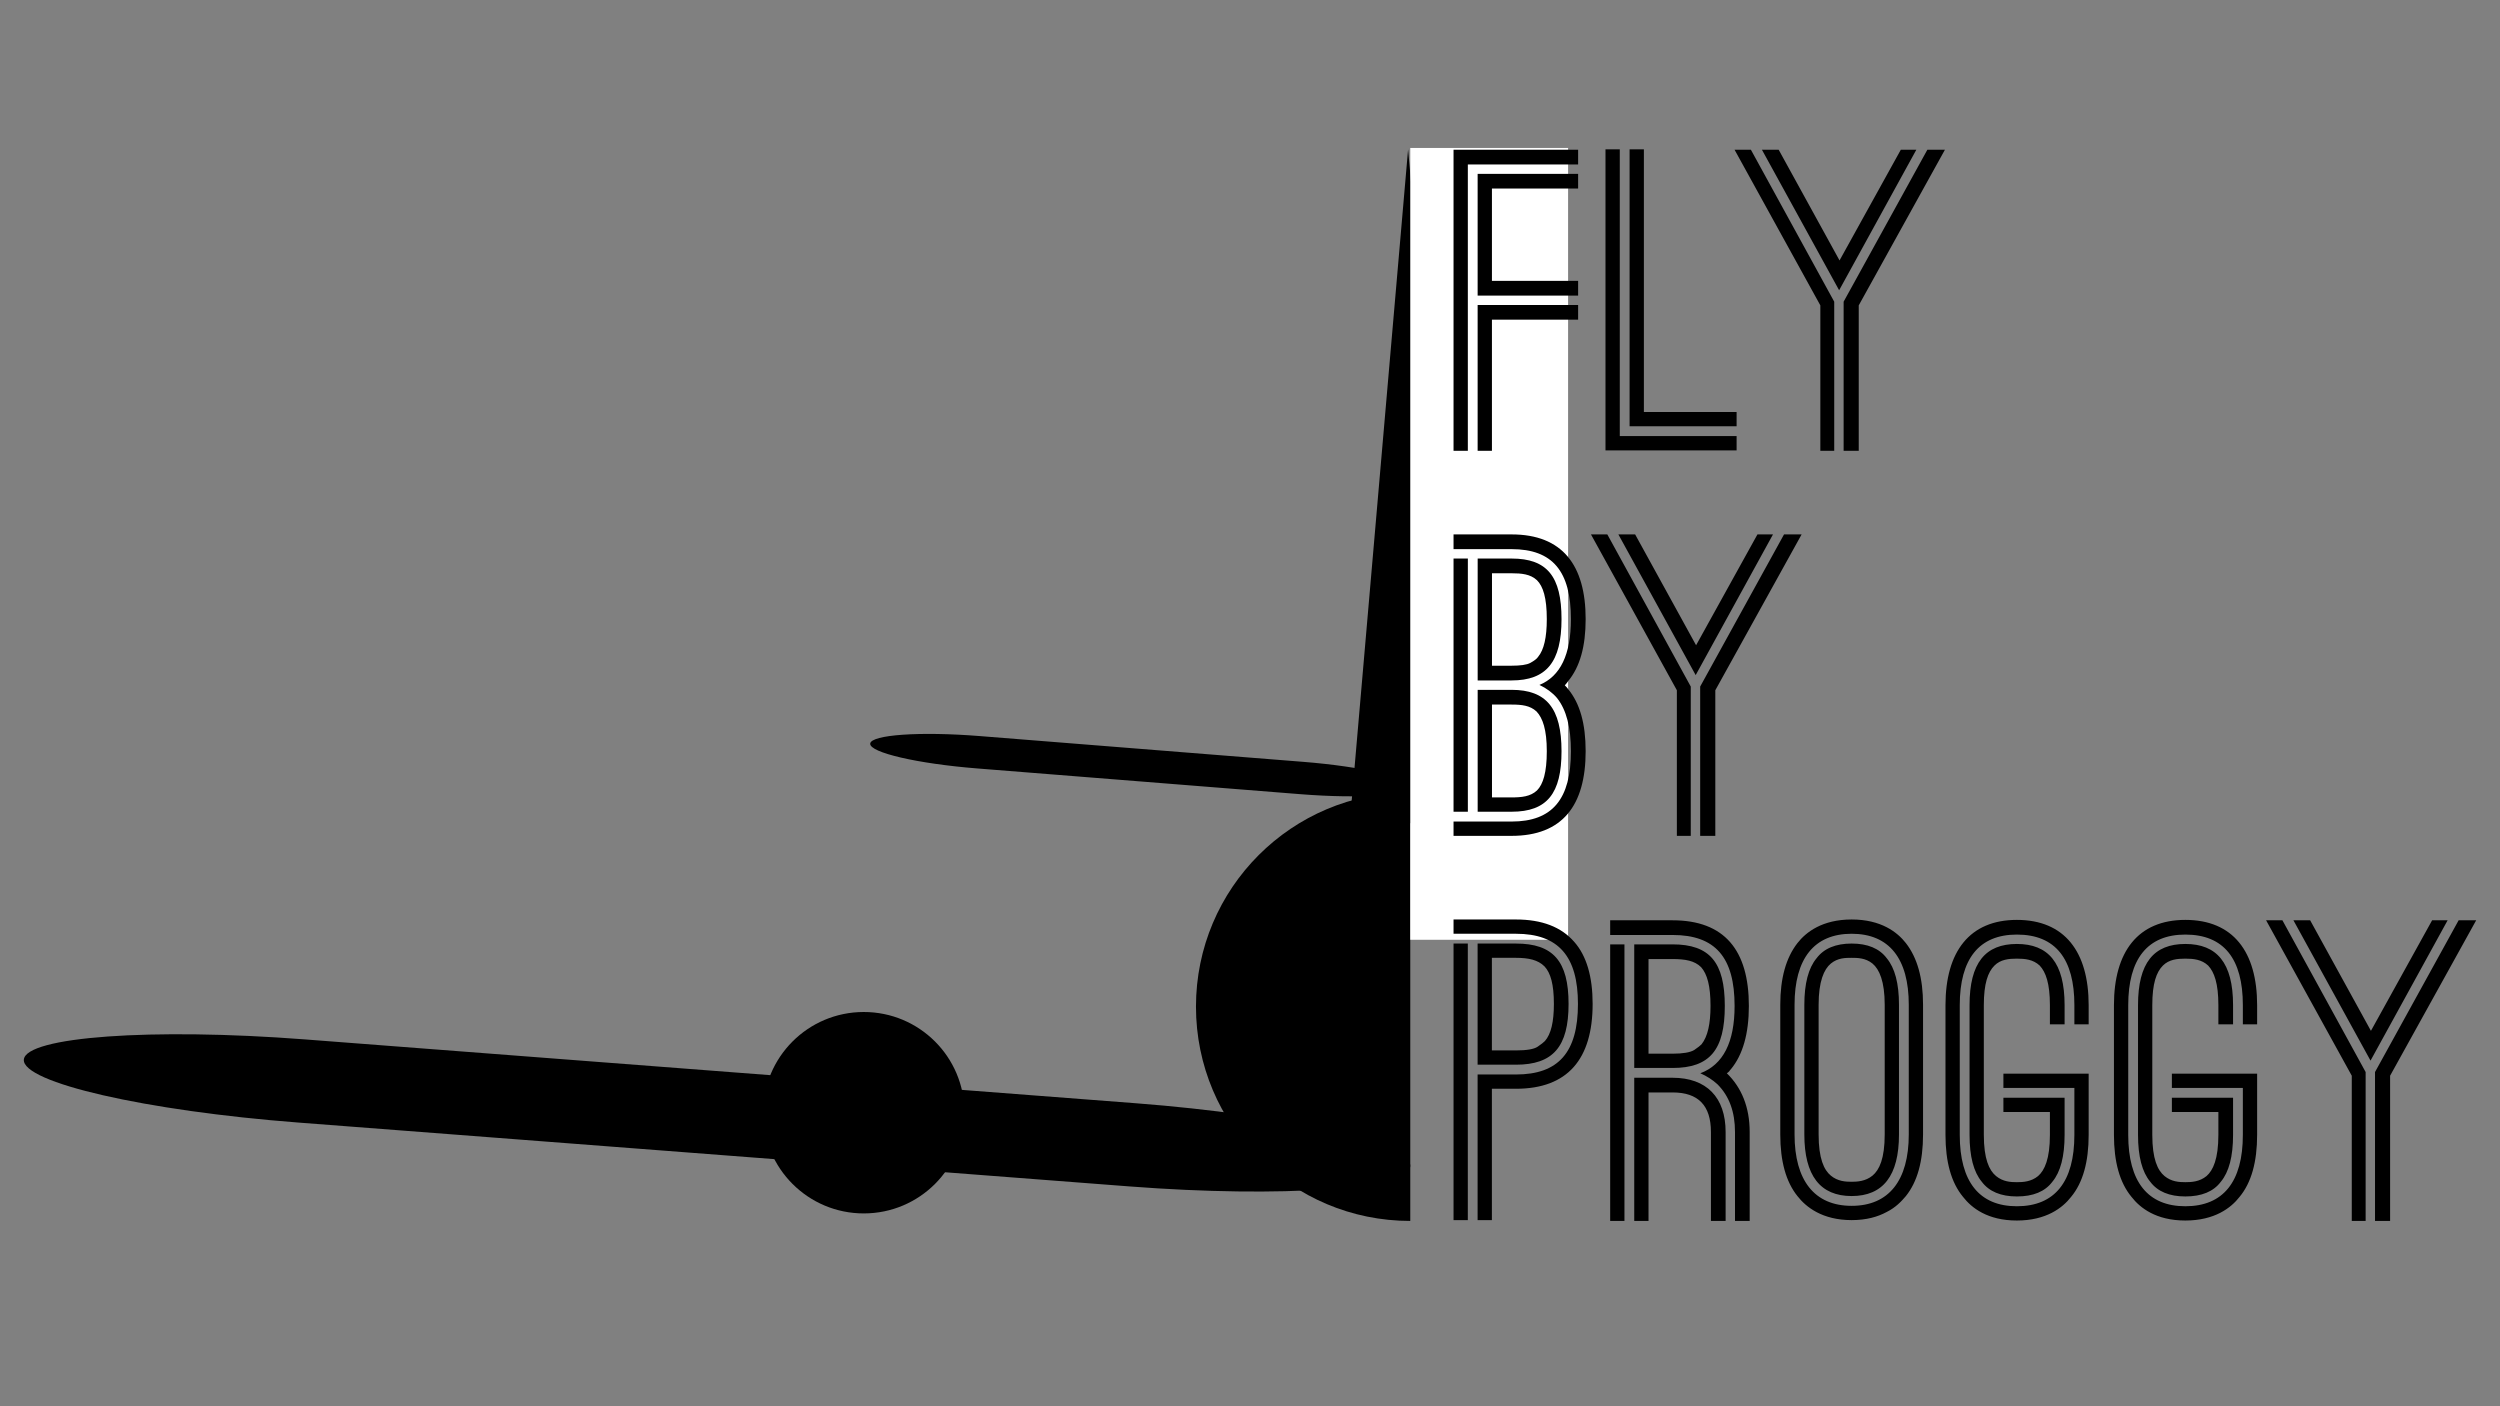 <?xml version="1.0" encoding="utf-8" ?>	<!-- Generator: Assembly 2.4 - http://assemblyapp.co -->	<svg version="1.1" xmlns="http://www.w3.org/2000/svg" xmlns:xlink="http://www.w3.org/1999/xlink" width="4096.00" height="2304.00" viewBox="0 0 4096.0 2304.0"><rect x="0" y="0" width="4096.0" height="2304.0" fill="#808080" stroke="none"/>		<g id="document" transform="scale(1.0 1.0) translate(2048.0 1152)">			<g>				<path d="M262.554,758.647 C265.435,721.14 63.379,674.803 -186.968,655.568 L-1548.94,550.916 C-1799.29,531.68 -2006.06,546.598 -2008.94,584.109 C-2011.82,621.616 -1809.76,667.953 -1559.42,687.189 L-197.44,791.841 C52.907,811.076 259.669,796.158 262.554,758.647 Z " fill="#000000" fill-opacity="1.00" />				<path d="M-622.259,66.367 C-623.422,80.965 -544.817,99.222 -447.386,106.983 L82.677,149.205 C180.106,156.967 260.609,151.384 261.772,136.786 C262.935,122.188 184.332,103.931 86.899,96.171 L-443.161,53.947 C-540.593,46.187 -621.096,51.769 -622.259,66.367 Z " fill="#000000" fill-opacity="1.00" />				<path d="M-632.59,836.074 C-541.403,835.958 -467.68,762.045 -467.797,670.859 C-467.914,579.672 -541.827,505.945 -633.014,506.065 C-724.201,506.181 -797.924,580.094 -797.807,671.281 C-797.69,762.468 -723.777,836.19 -632.59,836.074 Z " fill="#000000" fill-opacity="1.00" />				<path d="M357.487,196.605 L259.015,-907.317 L163.375,196.854 L357.487,196.605 Z " fill="#000000" fill-opacity="1.00" />				<path d="M262.585,146.17 C68.555,146.17 -88.516,303.242 -88.516,497.271 C-88.516,691.301 68.555,848.373 262.585,848.373 L262.585,146.17 Z " fill="#000000" fill-opacity="1.00" />				<path d="M521.152,387.732 L521.152,-909.588 L262.585,-909.588 L262.585,387.732 L521.152,387.732 Z " fill="#ffffff" fill-opacity="1.00" />				<path d="M537.593,-882.556 L537.593,-906.648 L333.477,-906.648 L333.477,-413.425 L356.901,-413.425 L356.901,-882.556 L537.593,-882.556 Z M372.962,-667.733 L537.593,-667.733 L537.593,-691.825 L396.385,-691.825 L396.385,-843.071 L537.593,-843.071 L537.593,-867.163 L372.962,-867.163 L372.962,-667.733 Z M396.385,-628.248 L537.593,-628.248 L537.593,-652.341 L372.962,-652.341 L372.962,-413.425 L396.385,-413.425 L396.385,-628.248 Z M582.431,-414.095 L797.254,-414.095 L797.254,-437.518 L605.854,-437.518 L605.854,-907.317 L582.431,-907.317 L582.431,-414.095 Z M797.254,-477.002 L645.339,-477.002 L645.339,-907.317 L621.916,-907.317 L621.916,-453.579 L797.254,-453.579 L797.254,-477.002 Z M793.908,-906.648 L934.446,-651.671 L934.446,-413.425 L957.2,-413.425 L957.2,-657.694 L820.677,-906.648 L793.908,-906.648 Z M965.9,-725.287 L866.185,-906.648 L838.746,-906.648 L965.231,-676.433 L1091.72,-906.648 L1066.28,-906.648 L965.9,-725.287 Z M997.354,-413.425 L997.354,-651.671 L1138.56,-906.648 L1109.78,-906.648 L972.592,-657.694 L972.592,-413.425 L997.354,-413.425 Z " fill="#000000" fill-opacity="1.00" />				<path d="M428.637,217.474 C511.734,217.474 549.932,167.883 549.932,78.755 C549.932,33.856 540.55,0.349 521.116,-23.106 C520.446,-24.446 518.436,-26.457 515.755,-29.137 C517.765,-31.148 519.106,-33.158 521.116,-35.839 C540.55,-59.293 549.932,-92.8 549.932,-137.7 C549.932,-226.158 511.734,-276.418 428.637,-276.418 L333.477,-276.418 L333.477,-252.293 L428.637,-252.293 C495.651,-252.293 525.807,-216.106 525.807,-137.7 C525.807,-79.398 508.384,-43.88 474.206,-29.807 C485.599,-24.446 495.651,-17.075 503.022,-8.363 C518.436,11.071 525.807,39.887 525.807,78.755 C525.807,157.161 495.651,194.019 428.637,194.019 L333.477,194.019 L333.477,217.474 L428.637,217.474 Z M333.477,-236.88 L333.477,177.935 L356.932,177.935 L356.932,-236.88 L333.477,-236.88 Z M428.637,-37.179 C485.599,-37.179 510.394,-67.335 510.394,-137.7 C510.394,-207.394 486.939,-236.88 428.637,-236.88 L373.016,-236.88 L373.016,-37.179 L428.637,-37.179 Z M428.637,-212.755 C444.72,-212.755 459.463,-211.415 470.186,-201.363 C480.238,-191.311 486.269,-172.547 486.269,-137.7 C486.269,-107.543 481.578,-87.439 472.196,-76.047 C470.186,-72.696 465.495,-69.346 459.463,-65.995 C453.432,-62.644 442.71,-61.304 428.637,-61.304 L396.47,-61.304 L396.47,-212.755 L428.637,-212.755 Z M428.637,177.935 C486.939,177.935 510.394,147.779 510.394,78.755 C510.394,8.39 485.599,-21.766 428.637,-21.766 L373.016,-21.766 L373.016,177.935 L428.637,177.935 Z M428.637,2.359 C444.72,2.359 458.793,3.7 469.515,13.752 C479.568,24.474 486.269,43.238 486.269,78.755 C486.269,113.602 480.238,133.036 470.186,143.088 C459.463,153.14 444.72,154.481 428.637,154.481 L396.47,154.481 L396.47,2.359 L428.637,2.359 Z M558.644,-276.418 L699.373,-21.096 L699.373,217.474 L722.158,217.474 L722.158,-27.127 L585.449,-276.418 L558.644,-276.418 Z M730.869,-94.811 L631.019,-276.418 L603.543,-276.418 L730.199,-45.891 L856.855,-276.418 L831.39,-276.418 L730.869,-94.811 Z M762.366,217.474 L762.366,-21.096 L903.765,-276.418 L874.949,-276.418 L737.571,-27.127 L737.571,217.474 L762.366,217.474 Z " fill="#000000" fill-opacity="1.00" />				<path d="M435.731,631.835 C520.608,631.835 561.376,583.048 561.376,492.824 C561.376,448.046 551.351,413.962 531.302,391.239 C509.915,366.511 477.836,354.481 435.731,354.481 L333.477,354.481 L333.477,377.872 L435.731,377.872 C505.237,377.872 537.316,414.63 537.316,492.824 C537.316,572.355 505.237,608.444 435.731,608.444 L372.909,608.444 L372.909,847.036 L396.3,847.036 L396.3,631.835 L435.731,631.835 Z M333.477,847.036 L356.869,847.036 L356.869,393.912 L333.477,393.912 L333.477,847.036 Z M435.731,592.404 C496.549,592.404 521.945,562.998 521.945,492.824 C521.945,422.65 496.549,393.912 435.731,393.912 L372.909,393.912 L372.909,592.404 L435.731,592.404 Z M435.731,417.303 C456.449,417.303 471.821,420.645 482.514,431.338 C492.539,442.031 497.885,460.744 497.885,492.824 C497.885,522.23 493.207,542.28 483.182,553.642 C481.177,555.646 477.167,558.988 471.152,562.998 C465.137,567.008 453.108,569.013 435.731,569.013 L396.3,569.013 L396.3,417.303 L435.731,417.303 Z M818.681,702.678 C818.681,661.91 805.315,629.831 781.255,606.439 C782.591,605.771 783.928,604.434 785.265,603.098 C785.933,601.761 787.27,600.424 787.938,599.756 C807.319,576.365 817.344,541.612 817.344,496.166 C817.344,404.605 777.245,355.817 692.368,355.817 L590.114,355.817 L590.114,379.877 L692.368,379.877 C762.542,379.877 793.953,416.635 793.953,496.166 C793.953,555.646 775.24,592.404 737.814,606.439 C748.507,611.117 757.863,617.132 765.883,624.484 C785.265,643.865 794.621,669.93 794.621,702.678 L794.621,848.373 L818.681,848.373 L818.681,702.678 Z M590.114,848.373 L613.505,848.373 L613.505,395.249 L590.114,395.249 L590.114,848.373 Z M692.368,597.751 C753.185,597.751 777.913,568.345 777.913,496.166 C777.913,424.655 753.185,395.249 692.368,395.249 L629.545,395.249 L629.545,597.751 L692.368,597.751 Z M692.368,419.308 C713.086,419.308 728.457,421.982 739.15,432.675 C749.175,444.036 754.522,463.418 754.522,496.166 C754.522,525.572 749.844,546.29 739.819,558.988 C737.814,560.993 733.804,564.335 727.789,568.345 C721.106,572.355 709.076,574.36 692.368,574.36 L652.937,574.36 L652.937,419.308 L692.368,419.308 Z M779.25,702.678 C779.25,645.87 747.839,613.791 692.368,613.791 L629.545,613.791 L629.545,848.373 L652.937,848.373 L652.937,637.85 L692.368,637.85 C734.472,637.85 755.19,659.237 755.19,702.678 L755.19,848.373 L779.25,848.373 L779.25,702.678 Z M1102.72,494.161 C1102.72,450.72 1093.36,417.303 1074.65,393.244 C1060.61,375.199 1033.88,354.481 985.762,354.481 C937.643,354.481 910.91,375.199 896.875,393.244 C878.162,417.303 868.805,450.72 868.805,494.161 L868.805,706.688 C868.805,750.797 878.162,784.213 896.875,807.605 C910.91,825.65 937.643,847.036 985.762,847.036 C1009.82,847.036 1028.53,841.689 1043.24,833.669 C1057.94,826.318 1067.3,816.293 1074.65,807.605 C1093.36,784.213 1102.72,750.797 1102.72,706.688 L1102.72,494.161 Z M1079.33,706.688 C1079.33,782.208 1046.58,823.645 985.762,823.645 C924.945,823.645 892.197,782.208 892.197,706.688 L892.197,494.161 C892.197,418.64 924.276,377.872 985.762,377.872 C1047.25,377.872 1079.33,418.64 1079.33,494.161 L1079.33,706.688 Z M1063.29,494.161 C1063.29,459.408 1056.6,434.011 1043.24,417.972 C1031.21,401.932 1011.83,393.912 985.762,393.912 C959.697,393.912 940.316,401.932 928.286,417.972 C914.92,434.011 908.236,459.408 908.236,494.161 L908.236,706.688 C908.236,774.189 934.301,807.605 985.762,807.605 C1037.22,807.605 1063.29,774.189 1063.29,706.688 L1063.29,494.161 Z M1039.9,706.688 C1039.9,746.119 1031.21,764.832 1019.85,774.189 C1008.49,783.545 994.45,784.213 985.762,784.213 C975.737,784.213 963.039,783.545 951.678,774.189 C940.316,764.832 931.628,746.119 931.628,706.688 L931.628,494.161 C931.628,456.066 940.316,436.016 951.678,426.66 C963.039,417.303 975.737,417.303 985.762,417.303 C994.45,417.303 1008.49,417.303 1019.85,426.66 C1031.21,436.016 1039.9,456.066 1039.9,494.161 L1039.9,706.688 Z M1374.06,494.829 C1374.06,407.278 1334.63,355.149 1256.43,355.149 C1178.91,355.149 1139.48,407.278 1139.48,494.829 L1139.48,707.356 C1139.48,751.466 1148.83,785.55 1168.21,808.941 C1182.25,826.986 1208.31,847.704 1256.43,847.704 C1304.55,847.704 1331.29,826.986 1345.32,808.941 C1364.7,785.55 1374.06,751.466 1374.06,707.356 L1374.06,607.107 L1234.38,607.107 L1234.38,630.499 L1350.67,630.499 L1350.67,707.356 C1350.67,784.213 1318.59,824.313 1256.43,824.313 C1194.95,824.313 1162.87,784.213 1162.87,707.356 L1162.87,494.829 C1162.87,419.308 1194.28,379.209 1256.43,379.209 C1319.92,379.209 1350.67,419.308 1350.67,494.829 L1350.67,526.24 L1374.06,526.24 L1374.06,494.829 Z M1334.63,494.829 C1334.63,425.323 1307.89,394.58 1256.43,394.58 C1204.97,394.58 1178.91,425.323 1178.91,494.829 L1178.91,707.356 C1178.91,742.777 1185.59,768.174 1198.96,784.213 C1210.99,800.253 1230.37,808.273 1256.43,808.273 C1283.17,808.273 1302.55,800.253 1314.58,784.213 C1327.94,768.174 1334.63,742.777 1334.63,707.356 L1334.63,646.539 L1234.38,646.539 L1234.38,669.93 L1310.57,669.93 L1310.57,707.356 C1310.57,746.787 1301.88,765.5 1291.19,774.857 C1279.82,784.213 1266.46,784.882 1256.43,784.882 C1246.41,784.882 1233.71,784.213 1222.35,774.857 C1210.99,765.5 1202.3,746.787 1202.3,707.356 L1202.3,494.829 C1202.3,459.408 1208.98,440.695 1219.68,430.002 C1229.7,419.977 1243.07,418.64 1256.43,418.64 C1269.8,418.64 1283.17,419.977 1293.86,430.002 C1303.88,440.695 1310.57,459.408 1310.57,494.829 L1310.57,526.24 L1334.63,526.24 L1334.63,494.829 Z M1650.08,494.829 C1650.08,407.278 1610.65,355.149 1532.45,355.149 C1454.93,355.149 1415.49,407.278 1415.49,494.829 L1415.49,707.356 C1415.49,751.466 1424.85,785.55 1444.23,808.941 C1458.27,826.986 1484.33,847.704 1532.45,847.704 C1580.57,847.704 1607.3,826.986 1621.34,808.941 C1640.72,785.55 1650.08,751.466 1650.08,707.356 L1650.08,607.107 L1510.4,607.107 L1510.4,630.499 L1626.69,630.499 L1626.69,707.356 C1626.69,784.213 1594.61,824.313 1532.45,824.313 C1470.97,824.313 1438.89,784.213 1438.89,707.356 L1438.89,494.829 C1438.89,419.308 1470.3,379.209 1532.45,379.209 C1595.94,379.209 1626.69,419.308 1626.69,494.829 L1626.69,526.24 L1650.08,526.24 L1650.08,494.829 Z M1610.65,494.829 C1610.65,425.323 1583.91,394.58 1532.45,394.58 C1480.99,394.58 1454.93,425.323 1454.93,494.829 L1454.93,707.356 C1454.93,742.777 1461.61,768.174 1474.98,784.213 C1487.01,800.253 1506.39,808.273 1532.45,808.273 C1559.18,808.273 1578.57,800.253 1590.6,784.213 C1603.96,768.174 1610.65,742.777 1610.65,707.356 L1610.65,646.539 L1510.4,646.539 L1510.4,669.93 L1586.59,669.93 L1586.59,707.356 C1586.59,746.787 1577.9,765.5 1567.2,774.857 C1555.84,784.213 1542.48,784.882 1532.45,784.882 C1522.43,784.882 1509.73,784.213 1498.37,774.857 C1487.01,765.5 1478.32,746.787 1478.32,707.356 L1478.32,494.829 C1478.32,459.408 1485,440.695 1495.69,430.002 C1505.72,419.977 1519.09,418.64 1532.45,418.64 C1545.82,418.64 1559.18,419.977 1569.88,430.002 C1579.9,440.695 1586.59,459.408 1586.59,494.829 L1586.59,526.24 L1610.65,526.24 L1610.65,494.829 Z M1664.78,355.817 L1805.13,610.449 L1805.13,848.373 L1827.85,848.373 L1827.85,604.434 L1691.51,355.817 L1664.78,355.817 Z M1836.54,536.933 L1736.96,355.817 L1709.56,355.817 L1835.87,585.721 L1962.18,355.817 L1936.79,355.817 L1836.54,536.933 Z M1867.95,848.373 L1867.95,610.449 L2008.97,355.817 L1980.23,355.817 L1843.22,604.434 L1843.22,848.373 L1867.95,848.373 Z " fill="#000000" fill-opacity="1.00" />			</g>		</g>	</svg>